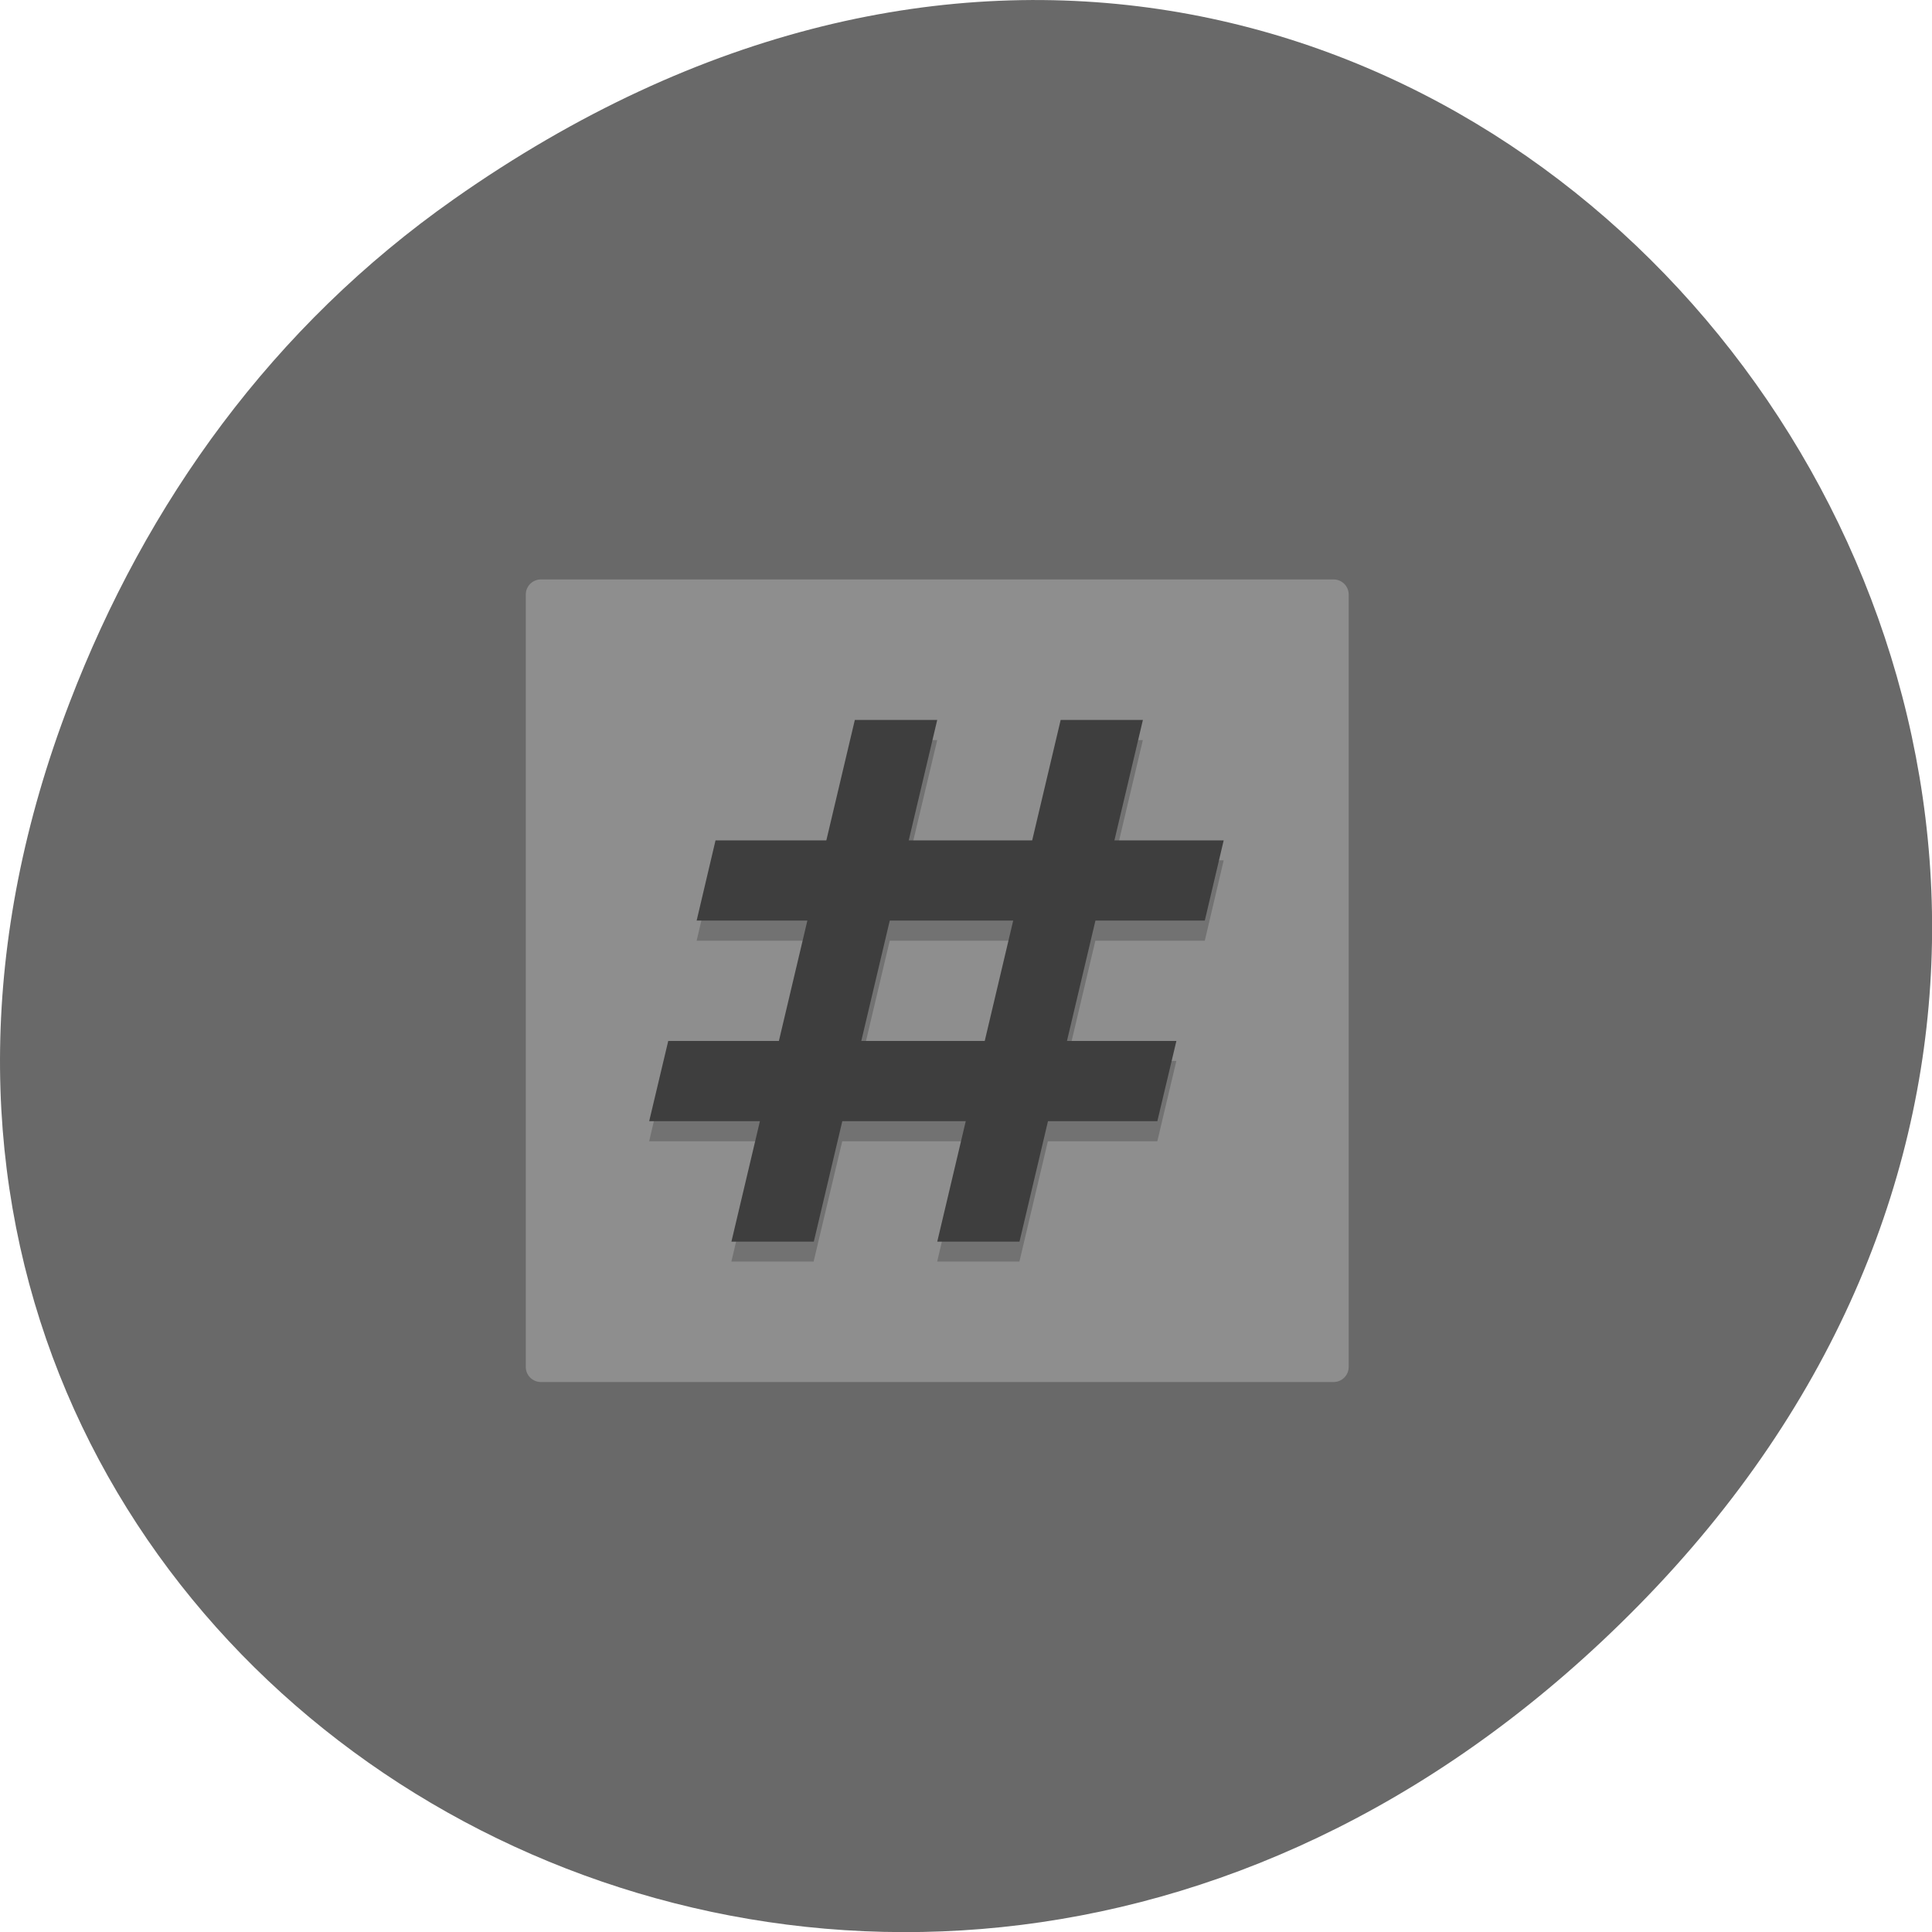 <svg xmlns="http://www.w3.org/2000/svg" viewBox="0 0 48 48"><path d="m 11.281 4.945 c 24.551 -17.258 49.43 14.617 29.422 34.949 c -18.848 19.16 -48.13 1.398 -38.973 -22.441 c 1.906 -4.973 5.04 -9.34 9.551 -12.508" fill="#696969"/><path d="m 33.508 33.961 v -19.19 c 0 -0.207 -0.168 -0.375 -0.375 -0.375 h -19.695 c -0.207 0 -0.375 0.168 -0.375 0.375 v 19.19 c 0 0.207 0.168 0.375 0.375 0.375 h 19.695 c 0.207 0 0.375 -0.168 0.375 -0.375" fill="#8e8e8e"/><path d="m 21.238 18.387 l -0.707 2.988 h -2.754 l -0.469 1.996 h 2.75 l -0.707 2.988 h -2.754 l -0.469 1.996 h 2.75 l -0.707 2.988 h 2.043 l 0.711 -2.988 h 3.066 l -0.707 2.988 h 2.043 l 0.707 -2.988 h 2.719 l 0.473 -1.996 h -2.719 l 0.707 -2.988 h 2.719 l 0.469 -1.996 h -2.715 l 0.707 -2.988 h -2.043 l -0.707 2.988 h -3.07 l 0.711 -2.988 m -1.18 4.984 h 3.066 l -0.707 2.988 h -3.066" fill-opacity="0.2"/><g fill="#3e3e3e"><path d="m 21.238 17.887 h 2.047 l -3.066 12.961 h -2.047"/><path d="m 17.777 20.879 l -0.469 1.992 h 12.625 l 0.469 -1.992"/><path d="m 16.602 25.863 l -0.473 1.992 h 12.625 l 0.473 -1.992"/><path d="m 26.352 17.887 h 2.043 l -3.066 12.961 h -2.043"/></g></svg>